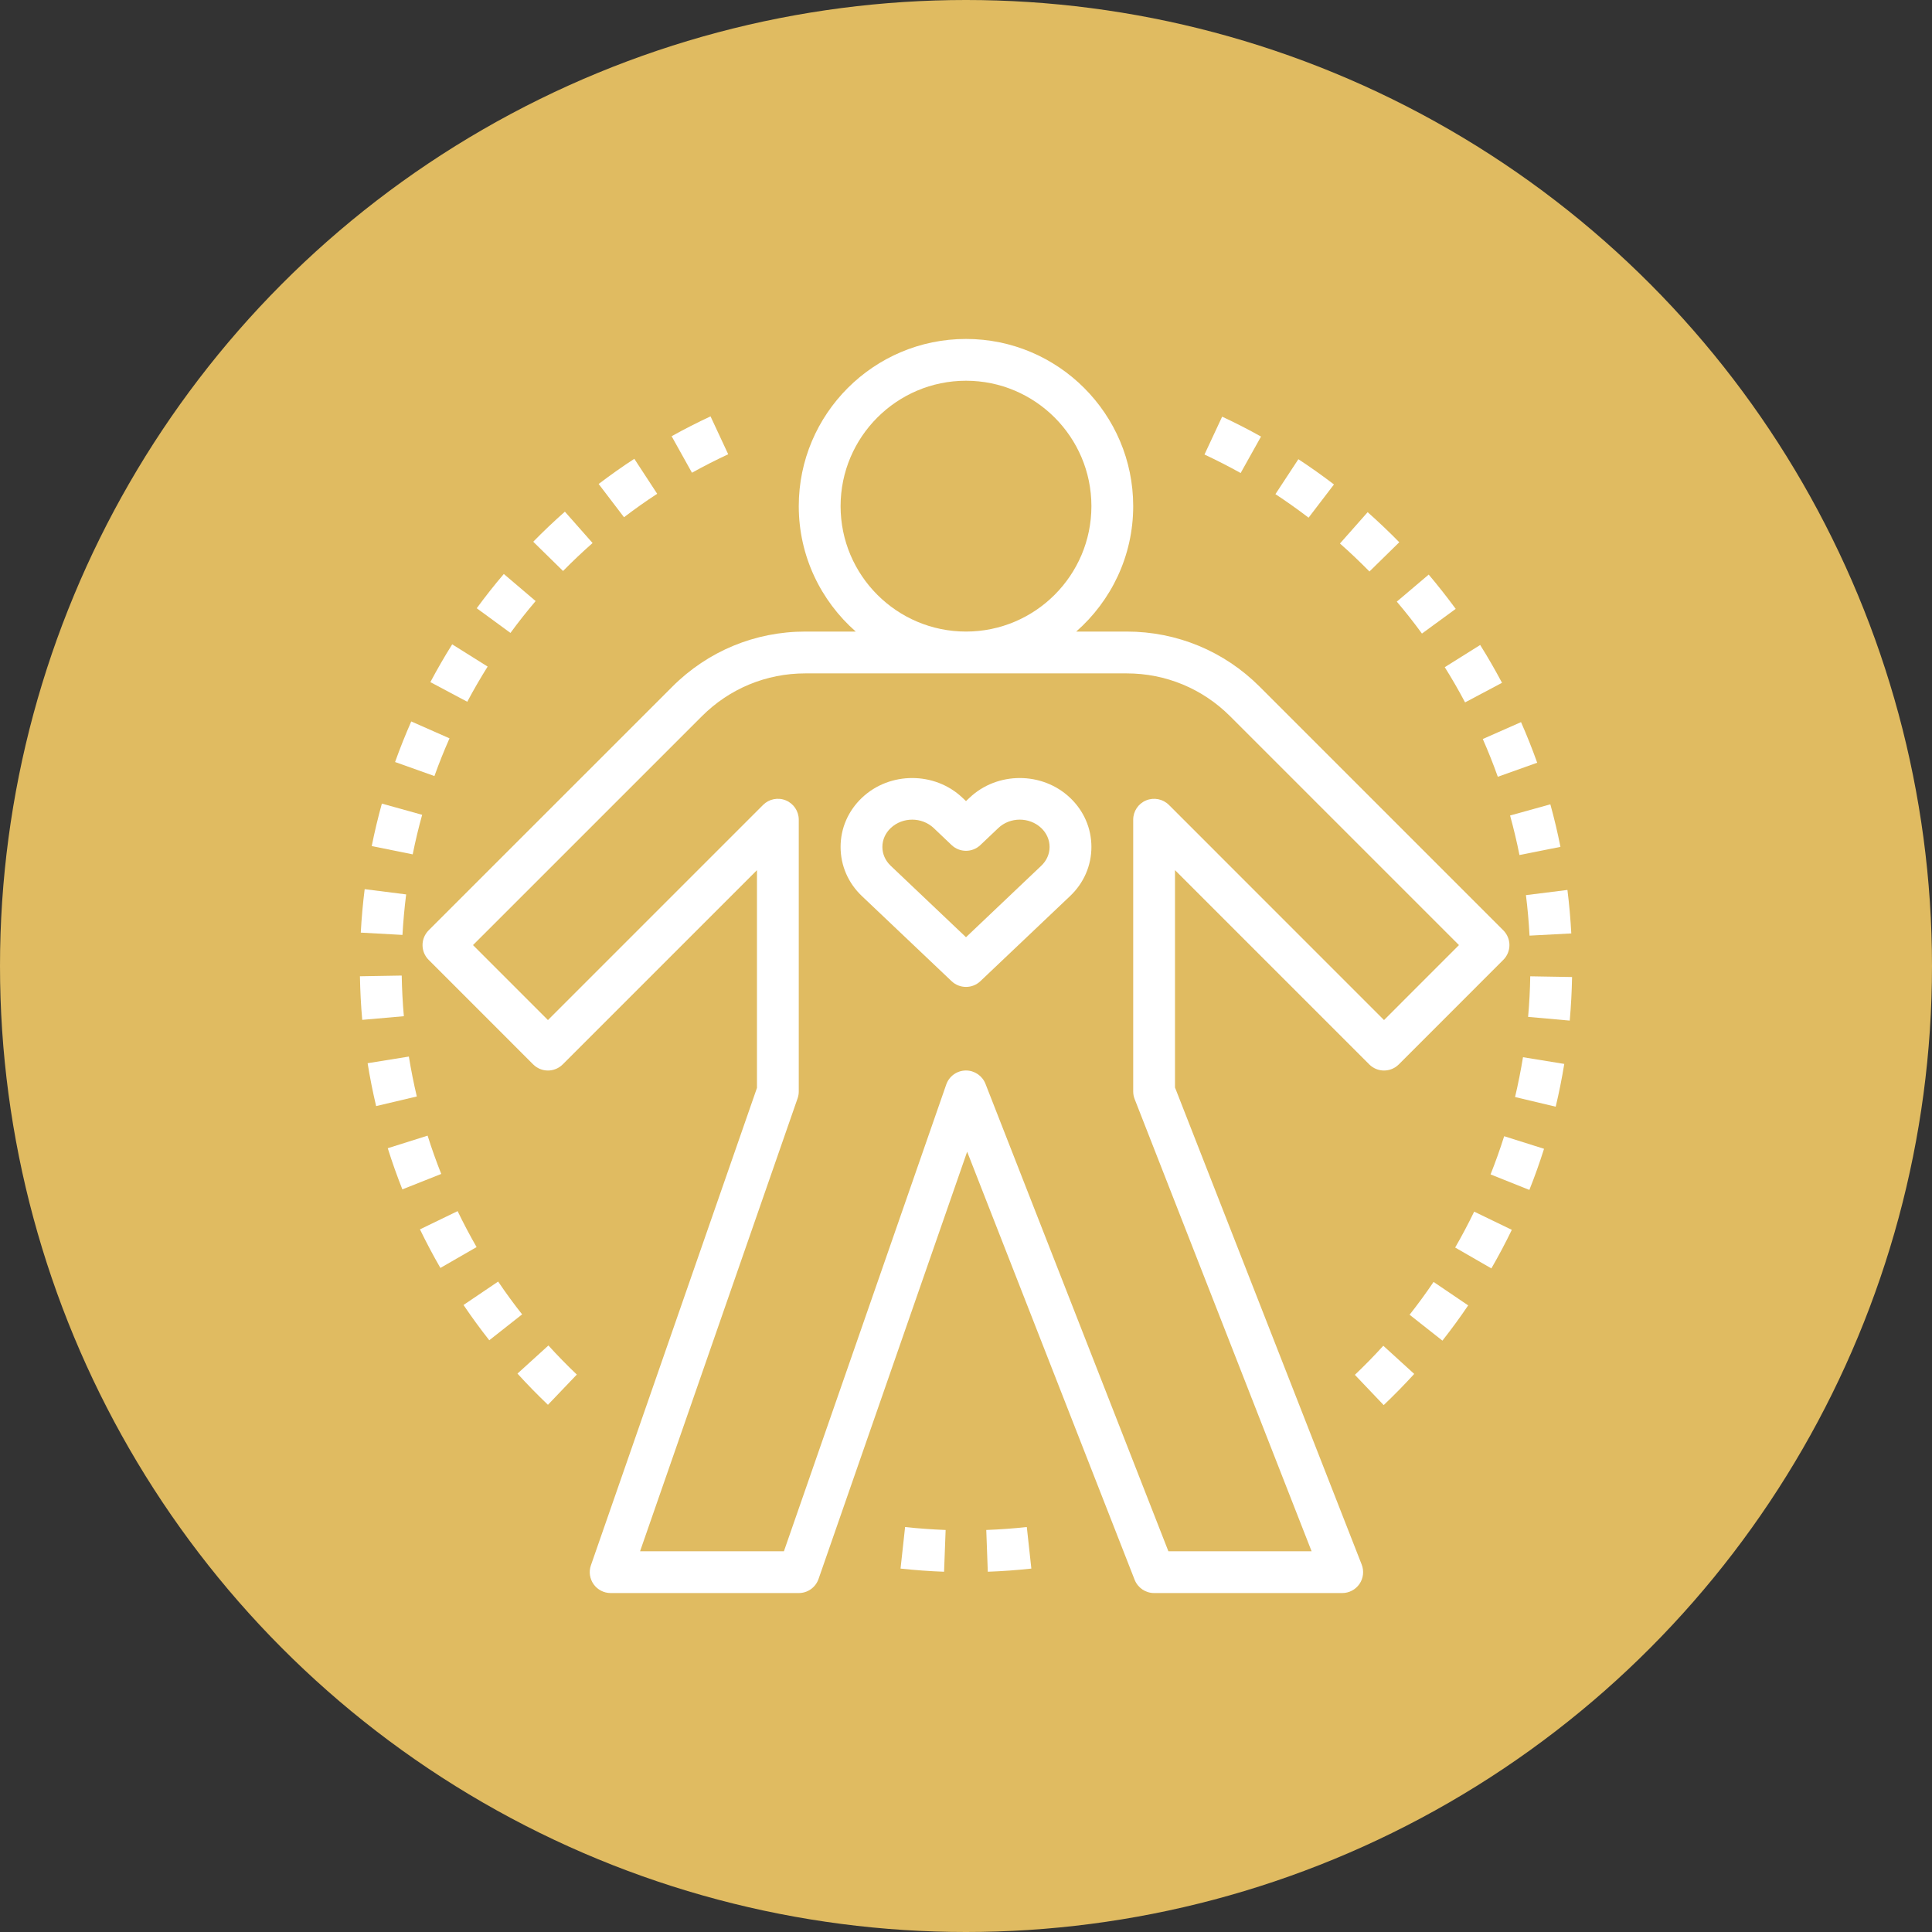 <svg width="57" height="57" viewBox="0 0 57 57" fill="none" xmlns="http://www.w3.org/2000/svg">
<rect x="0" y="0" width="57" height="57" fill="#333333" stroke="none"/>
<circle cx="28.5" cy="28.5" r="28.5" fill="#E0BB61"/>
<path d="M25.247 18.633H23.76C22.277 18.633 20.883 19.211 19.836 20.259L12.647 27.447C12.531 27.563 12.466 27.72 12.466 27.883C12.466 28.047 12.531 28.204 12.647 28.319L15.73 31.403C15.971 31.644 16.361 31.644 16.602 31.403L22.333 25.672V32.096L17.434 46.181C17.368 46.369 17.398 46.578 17.514 46.741C17.63 46.903 17.817 47 18.016 47H23.566C23.829 47 24.062 46.834 24.149 46.586L28.534 33.979L33.475 46.608C33.568 46.844 33.795 47 34.05 47H39.6C39.803 47 39.994 46.899 40.109 46.731C40.224 46.562 40.248 46.348 40.174 46.159L34.666 32.084V25.672L40.397 31.403C40.638 31.644 41.028 31.644 41.269 31.403L44.352 28.319C44.468 28.204 44.533 28.047 44.533 27.883C44.533 27.72 44.468 27.563 44.352 27.447L37.164 20.259C36.116 19.211 34.722 18.633 33.24 18.633H31.752C32.78 17.729 33.433 16.407 33.433 14.933C33.433 12.213 31.22 10 28.5 10C25.779 10 23.566 12.213 23.566 14.933C23.566 16.407 24.219 17.729 25.247 18.633ZM33.24 19.867C34.393 19.867 35.476 20.316 36.292 21.131L43.044 27.883L40.833 30.095L34.486 23.747C34.309 23.571 34.044 23.519 33.814 23.614C33.583 23.709 33.433 23.934 33.433 24.183V32.2C33.433 32.277 33.447 32.353 33.475 32.425L38.696 45.767H34.471L29.074 31.975C28.981 31.739 28.753 31.583 28.5 31.583C28.496 31.583 28.492 31.583 28.488 31.583C28.23 31.588 28.002 31.753 27.917 31.997L23.128 45.767H18.884L23.532 32.403C23.555 32.337 23.566 32.269 23.566 32.2V24.183C23.566 23.934 23.416 23.709 23.186 23.614C22.955 23.518 22.69 23.571 22.514 23.747L16.166 30.095L13.955 27.883L20.708 21.131C21.523 20.316 22.606 19.867 23.76 19.867H33.24ZM28.5 11.233C30.54 11.233 32.2 12.893 32.2 14.933C32.2 16.974 30.54 18.633 28.5 18.633C26.459 18.633 24.8 16.974 24.8 14.933C24.8 12.893 26.459 11.233 28.5 11.233Z" fill="white"/>
<path d="M28.075 28.948C28.195 29.061 28.347 29.117 28.5 29.117C28.653 29.117 28.805 29.061 28.924 28.948L31.569 26.438C31.976 26.053 32.2 25.537 32.2 24.987C32.2 24.437 31.976 23.921 31.569 23.536C30.752 22.761 29.422 22.76 28.605 23.536C28.604 23.536 28.604 23.536 28.604 23.536L28.5 23.635L28.395 23.536C27.579 22.761 26.248 22.76 25.431 23.536C25.024 23.921 24.8 24.437 24.8 24.987C24.8 25.537 25.024 26.053 25.43 26.438L28.075 28.948ZM26.279 24.43C26.454 24.265 26.683 24.182 26.913 24.182C27.142 24.182 27.372 24.265 27.547 24.43L28.075 24.932C28.314 25.158 28.686 25.158 28.924 24.932L29.453 24.43C29.802 24.099 30.37 24.099 30.721 24.43C30.879 24.581 30.966 24.779 30.966 24.987C30.966 25.195 30.879 25.393 30.72 25.543L28.5 27.651L26.279 25.543C26.12 25.393 26.033 25.195 26.033 24.987C26.033 24.779 26.12 24.581 26.279 24.43Z" fill="white"/>
<path d="M41.283 15.998C40.981 15.69 40.667 15.392 40.35 15.111L39.533 16.035C39.828 16.296 40.121 16.574 40.403 16.861L41.283 15.998Z" fill="white"/>
<path d="M41.952 18.692L42.948 17.964C42.694 17.618 42.426 17.277 42.151 16.952L41.21 17.75C41.467 18.052 41.716 18.369 41.952 18.692Z" fill="white"/>
<path d="M37.204 12.88C36.83 12.67 36.444 12.473 36.057 12.293L35.536 13.41C35.895 13.578 36.255 13.762 36.603 13.956L37.204 12.88Z" fill="white"/>
<path d="M43.224 20.723L44.314 20.145C44.113 19.766 43.897 19.391 43.67 19.029L42.625 19.684C42.836 20.02 43.038 20.37 43.224 20.723Z" fill="white"/>
<path d="M45.126 27.604L46.358 27.539C46.335 27.109 46.297 26.677 46.244 26.256L45.02 26.409C45.069 26.802 45.105 27.203 45.126 27.604Z" fill="white"/>
<path d="M44.19 22.917L45.352 22.503C45.208 22.1 45.048 21.697 44.875 21.305L43.747 21.803C43.907 22.167 44.057 22.542 44.19 22.917Z" fill="white"/>
<path d="M44.603 36.284L43.493 35.747C43.321 36.102 43.132 36.459 42.932 36.806L44 37.422C44.215 37.05 44.418 36.667 44.603 36.284Z" fill="white"/>
<path d="M45.554 33.893L44.378 33.522C44.257 33.903 44.122 34.283 43.976 34.649L45.121 35.106C45.279 34.712 45.424 34.303 45.554 33.893Z" fill="white"/>
<path d="M43.316 38.513L42.295 37.821C42.073 38.149 41.836 38.474 41.587 38.789L42.556 39.553C42.822 39.215 43.078 38.865 43.316 38.513Z" fill="white"/>
<path d="M39.973 40.562L40.823 41.455C41.132 41.161 41.435 40.852 41.724 40.535L40.812 39.704C40.544 39.999 40.261 40.288 39.973 40.562Z" fill="white"/>
<path d="M44.829 25.226L46.038 24.985C45.954 24.562 45.854 24.141 45.74 23.73L44.552 24.06C44.657 24.441 44.751 24.833 44.829 25.226Z" fill="white"/>
<path d="M46.151 31.389L44.933 31.191C44.869 31.584 44.79 31.979 44.699 32.366L45.898 32.651C45.997 32.236 46.082 31.811 46.151 31.389Z" fill="white"/>
<path d="M46.381 28.825L45.147 28.804C45.141 29.202 45.119 29.605 45.084 30.001L46.312 30.111C46.35 29.686 46.373 29.253 46.381 28.825Z" fill="white"/>
<path d="M39.356 14.293C39.019 14.035 38.665 13.784 38.306 13.548L37.629 14.579C37.964 14.799 38.292 15.032 38.607 15.273L39.356 14.293Z" fill="white"/>
<path d="M11.915 29.981C11.88 29.587 11.859 29.184 11.852 28.782L10.619 28.803C10.627 29.234 10.649 29.666 10.687 30.089L11.915 29.981Z" fill="white"/>
<path d="M11.983 26.388L10.759 26.233C10.706 26.654 10.667 27.085 10.644 27.515L11.874 27.583C11.897 27.182 11.933 26.78 11.983 26.388Z" fill="white"/>
<path d="M12.455 24.039L11.266 23.709C11.153 24.118 11.052 24.54 10.967 24.962L12.176 25.206C12.255 24.812 12.349 24.42 12.455 24.039Z" fill="white"/>
<path d="M21.484 13.402L20.963 12.284C20.574 12.465 20.188 12.662 19.815 12.87L20.415 13.947C20.762 13.754 21.122 13.571 21.484 13.402Z" fill="white"/>
<path d="M14.387 19.666L13.341 19.01C13.114 19.373 12.897 19.748 12.697 20.125L13.786 20.704C13.972 20.353 14.175 20.004 14.387 19.666Z" fill="white"/>
<path d="M13.262 21.783L12.133 21.285C11.959 21.682 11.798 22.084 11.656 22.482L12.817 22.896C12.949 22.527 13.099 22.152 13.262 21.783Z" fill="white"/>
<path d="M17.483 16.021L16.666 15.096C16.343 15.381 16.029 15.679 15.732 15.983L16.612 16.846C16.889 16.564 17.182 16.286 17.483 16.021Z" fill="white"/>
<path d="M17.018 40.554C16.725 40.275 16.443 39.986 16.18 39.696L15.267 40.525C15.55 40.837 15.853 41.147 16.166 41.446L17.018 40.554Z" fill="white"/>
<path d="M15.803 17.733L14.864 16.934C14.586 17.26 14.318 17.6 14.065 17.945L15.06 18.673C15.295 18.353 15.545 18.036 15.803 17.733Z" fill="white"/>
<path d="M13.018 34.635C12.871 34.265 12.735 33.884 12.616 33.505L11.44 33.876C11.568 34.283 11.713 34.692 11.871 35.09L13.018 34.635Z" fill="white"/>
<path d="M19.389 14.568L18.714 13.536C18.358 13.768 18.005 14.019 17.662 14.279L18.41 15.26C18.729 15.017 19.058 14.784 19.389 14.568Z" fill="white"/>
<path d="M10.846 31.368C10.913 31.789 10.998 32.214 11.097 32.633L12.297 32.349C12.205 31.959 12.126 31.563 12.063 31.172L10.846 31.368Z" fill="white"/>
<path d="M14.061 36.793C13.864 36.45 13.675 36.093 13.501 35.732L12.39 36.27C12.578 36.657 12.78 37.04 12.993 37.408L14.061 36.793Z" fill="white"/>
<path d="M15.404 38.778C15.159 38.468 14.921 38.142 14.697 37.81L13.675 38.501C13.916 38.858 14.172 39.208 14.435 39.542L15.404 38.778Z" fill="white"/>
<path d="M29.143 46.371C29.572 46.356 30.005 46.324 30.428 46.278L30.294 45.052C29.9 45.095 29.497 45.124 29.098 45.139L29.143 46.371Z" fill="white"/>
<path d="M27.853 46.371L27.899 45.139C27.502 45.124 27.099 45.095 26.703 45.052L26.569 46.278C26.995 46.324 27.428 46.356 27.853 46.371Z" fill="white"/>
</svg>
